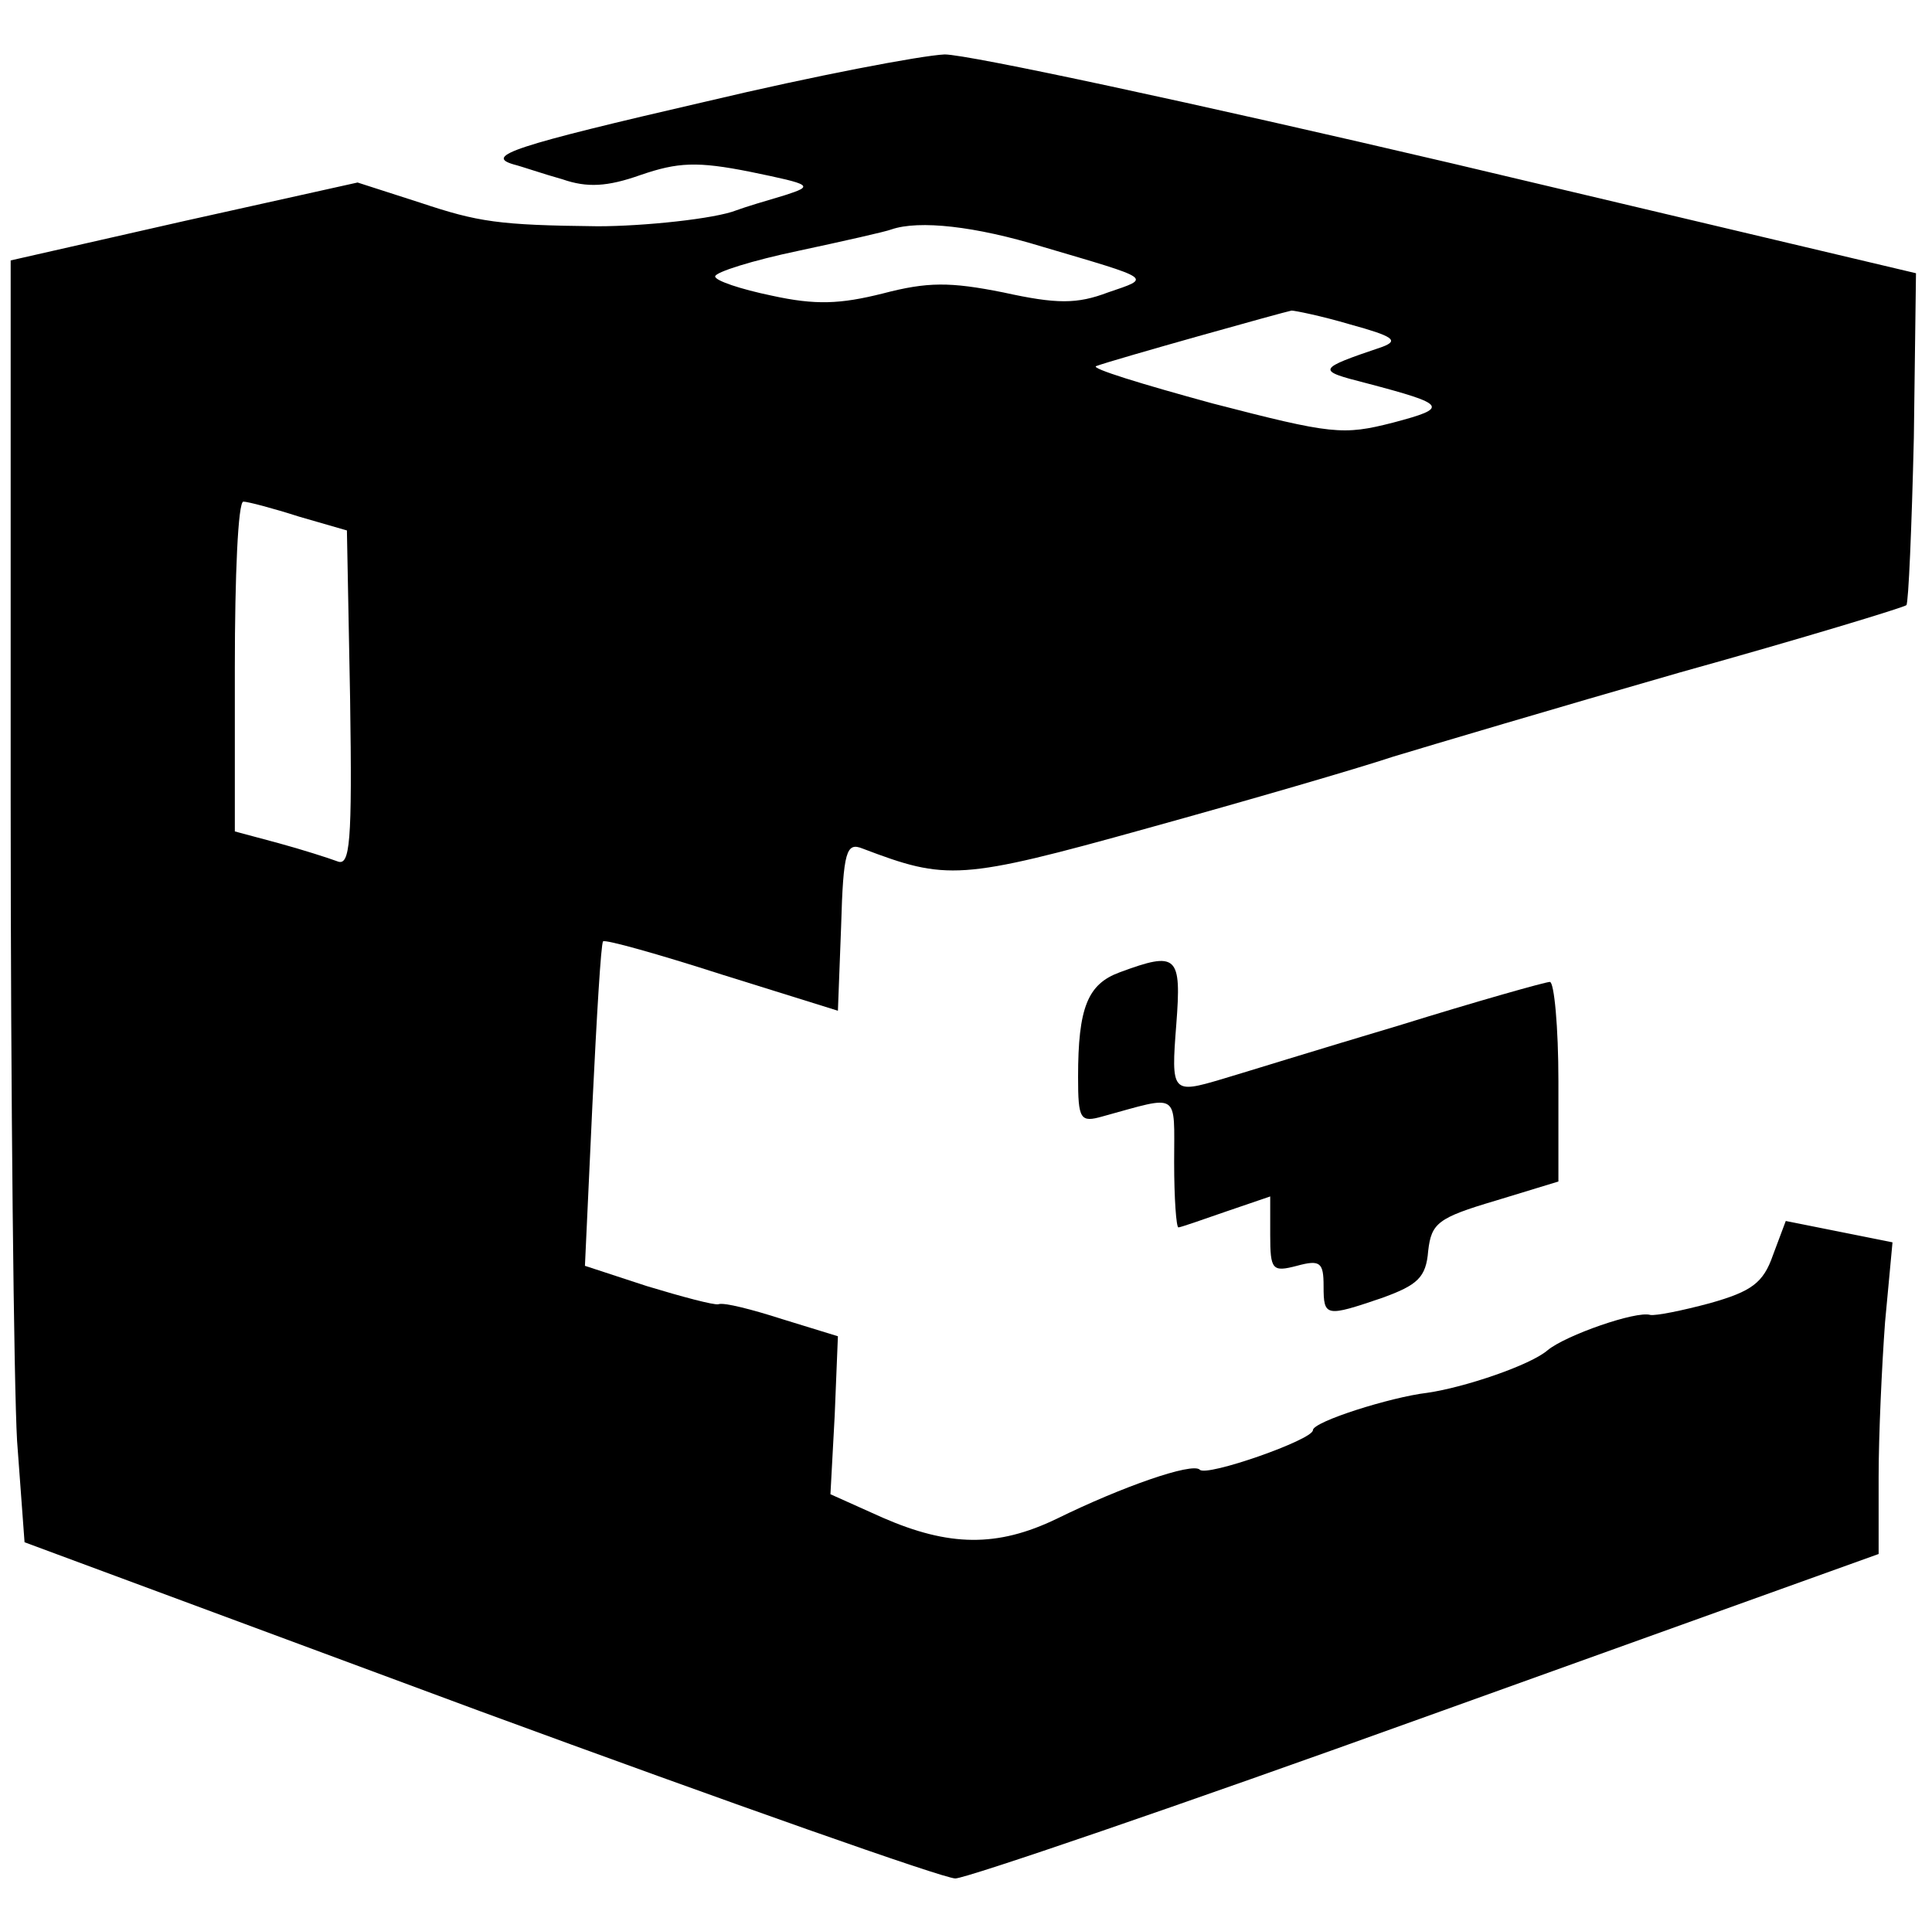 <?xml version="1.0" standalone="no"?>
<!DOCTYPE svg PUBLIC "-//W3C//DTD SVG 20010904//EN"
 "http://www.w3.org/TR/2001/REC-SVG-20010904/DTD/svg10.dtd">
<svg version="1.0" xmlns="http://www.w3.org/2000/svg"
 width="181pt" height="180pt" viewBox="0 0 181 180"
 preserveAspectRatio="xMidYMid meet">
<g transform="translate(0,180) scale(0.1,-0.1)"
fill="#000000" stroke="none">
<path d="M662 1705 c-182 -42 -208 -51 -181 -59 8 -2 28 -9 46 -14 23 -8 42
-7 73 4 35 12 53 13 103 3 58 -12 60 -13 32 -22 -17 -5 -37 -11 -45 -14 -20
-8 -87 -15 -130 -15 -93 1 -112 4 -166 22 l-59 19 -162 -36 -163 -37 0 -505
c0 -278 3 -549 6 -601 l7 -95 426 -158 c234 -86 435 -157 446 -157 10 0 209
68 442 152 l423 152 0 72 c0 39 3 104 6 145 l7 75 -50 10 -50 10 -12 -32 c-9
-26 -20 -34 -59 -45 -26 -7 -51 -12 -56 -11 -13 4 -79 -19 -96 -33 -16 -14
-78 -35 -113 -40 -34 -4 -107 -27 -107 -35 0 -9 -100 -44 -106 -37 -7 7 -73
-16 -134 -46 -56 -27 -101 -26 -163 1 l-49 22 4 74 3 74 -52 16 c-28 9 -55 16
-60 14 -4 -1 -34 7 -67 17 l-58 19 7 151 c4 82 8 151 10 153 2 2 52 -12 111
-31 l109 -34 3 79 c2 71 5 79 20 73 79 -30 91 -30 267 19 94 26 197 56 230 67
33 10 154 46 269 79 115 32 210 61 212 63 2 2 5 73 7 157 l2 154 -435 103
c-239 56 -453 102 -475 102 -22 -1 -122 -20 -223 -44z m314 -136 c105 -31 103
-29 62 -43 -29 -11 -48 -11 -98 0 -50 10 -71 10 -113 -1 -40 -10 -63 -11 -104
-2 -29 6 -53 14 -53 18 0 4 35 15 78 24 42 9 82 18 87 20 26 9 79 3 141 -16z
m289 -73 c40 -11 46 -15 30 -21 -62 -21 -62 -22 -15 -34 76 -20 78 -23 25 -37
-47 -12 -57 -11 -169 18 -66 18 -115 33 -109 35 16 6 177 51 183 52 3 0 28 -5
55 -13z m-985 -180 l45 -13 3 -158 c2 -135 0 -157 -12 -152 -8 3 -33 11 -55
17 l-41 11 0 154 c0 85 3 155 8 155 4 0 27 -6 52 -14z"/>
<path d="M1049 889 c-30 -11 -39 -33 -39 -98 0 -40 2 -43 23 -37 73 20 67 24
67 -43 0 -34 2 -61 4 -61 2 0 22 7 45 15 l41 14 0 -36 c0 -33 2 -35 25 -29 22
6 25 3 25 -19 0 -29 2 -29 55 -11 33 12 41 19 43 44 3 26 9 31 63 47 l59 18 0
94 c0 51 -4 93 -8 93 -4 0 -68 -18 -142 -41 -74 -22 -148 -45 -165 -50 -47
-14 -48 -13 -43 51 5 65 1 69 -53 49z"/>
</g>
</svg>
